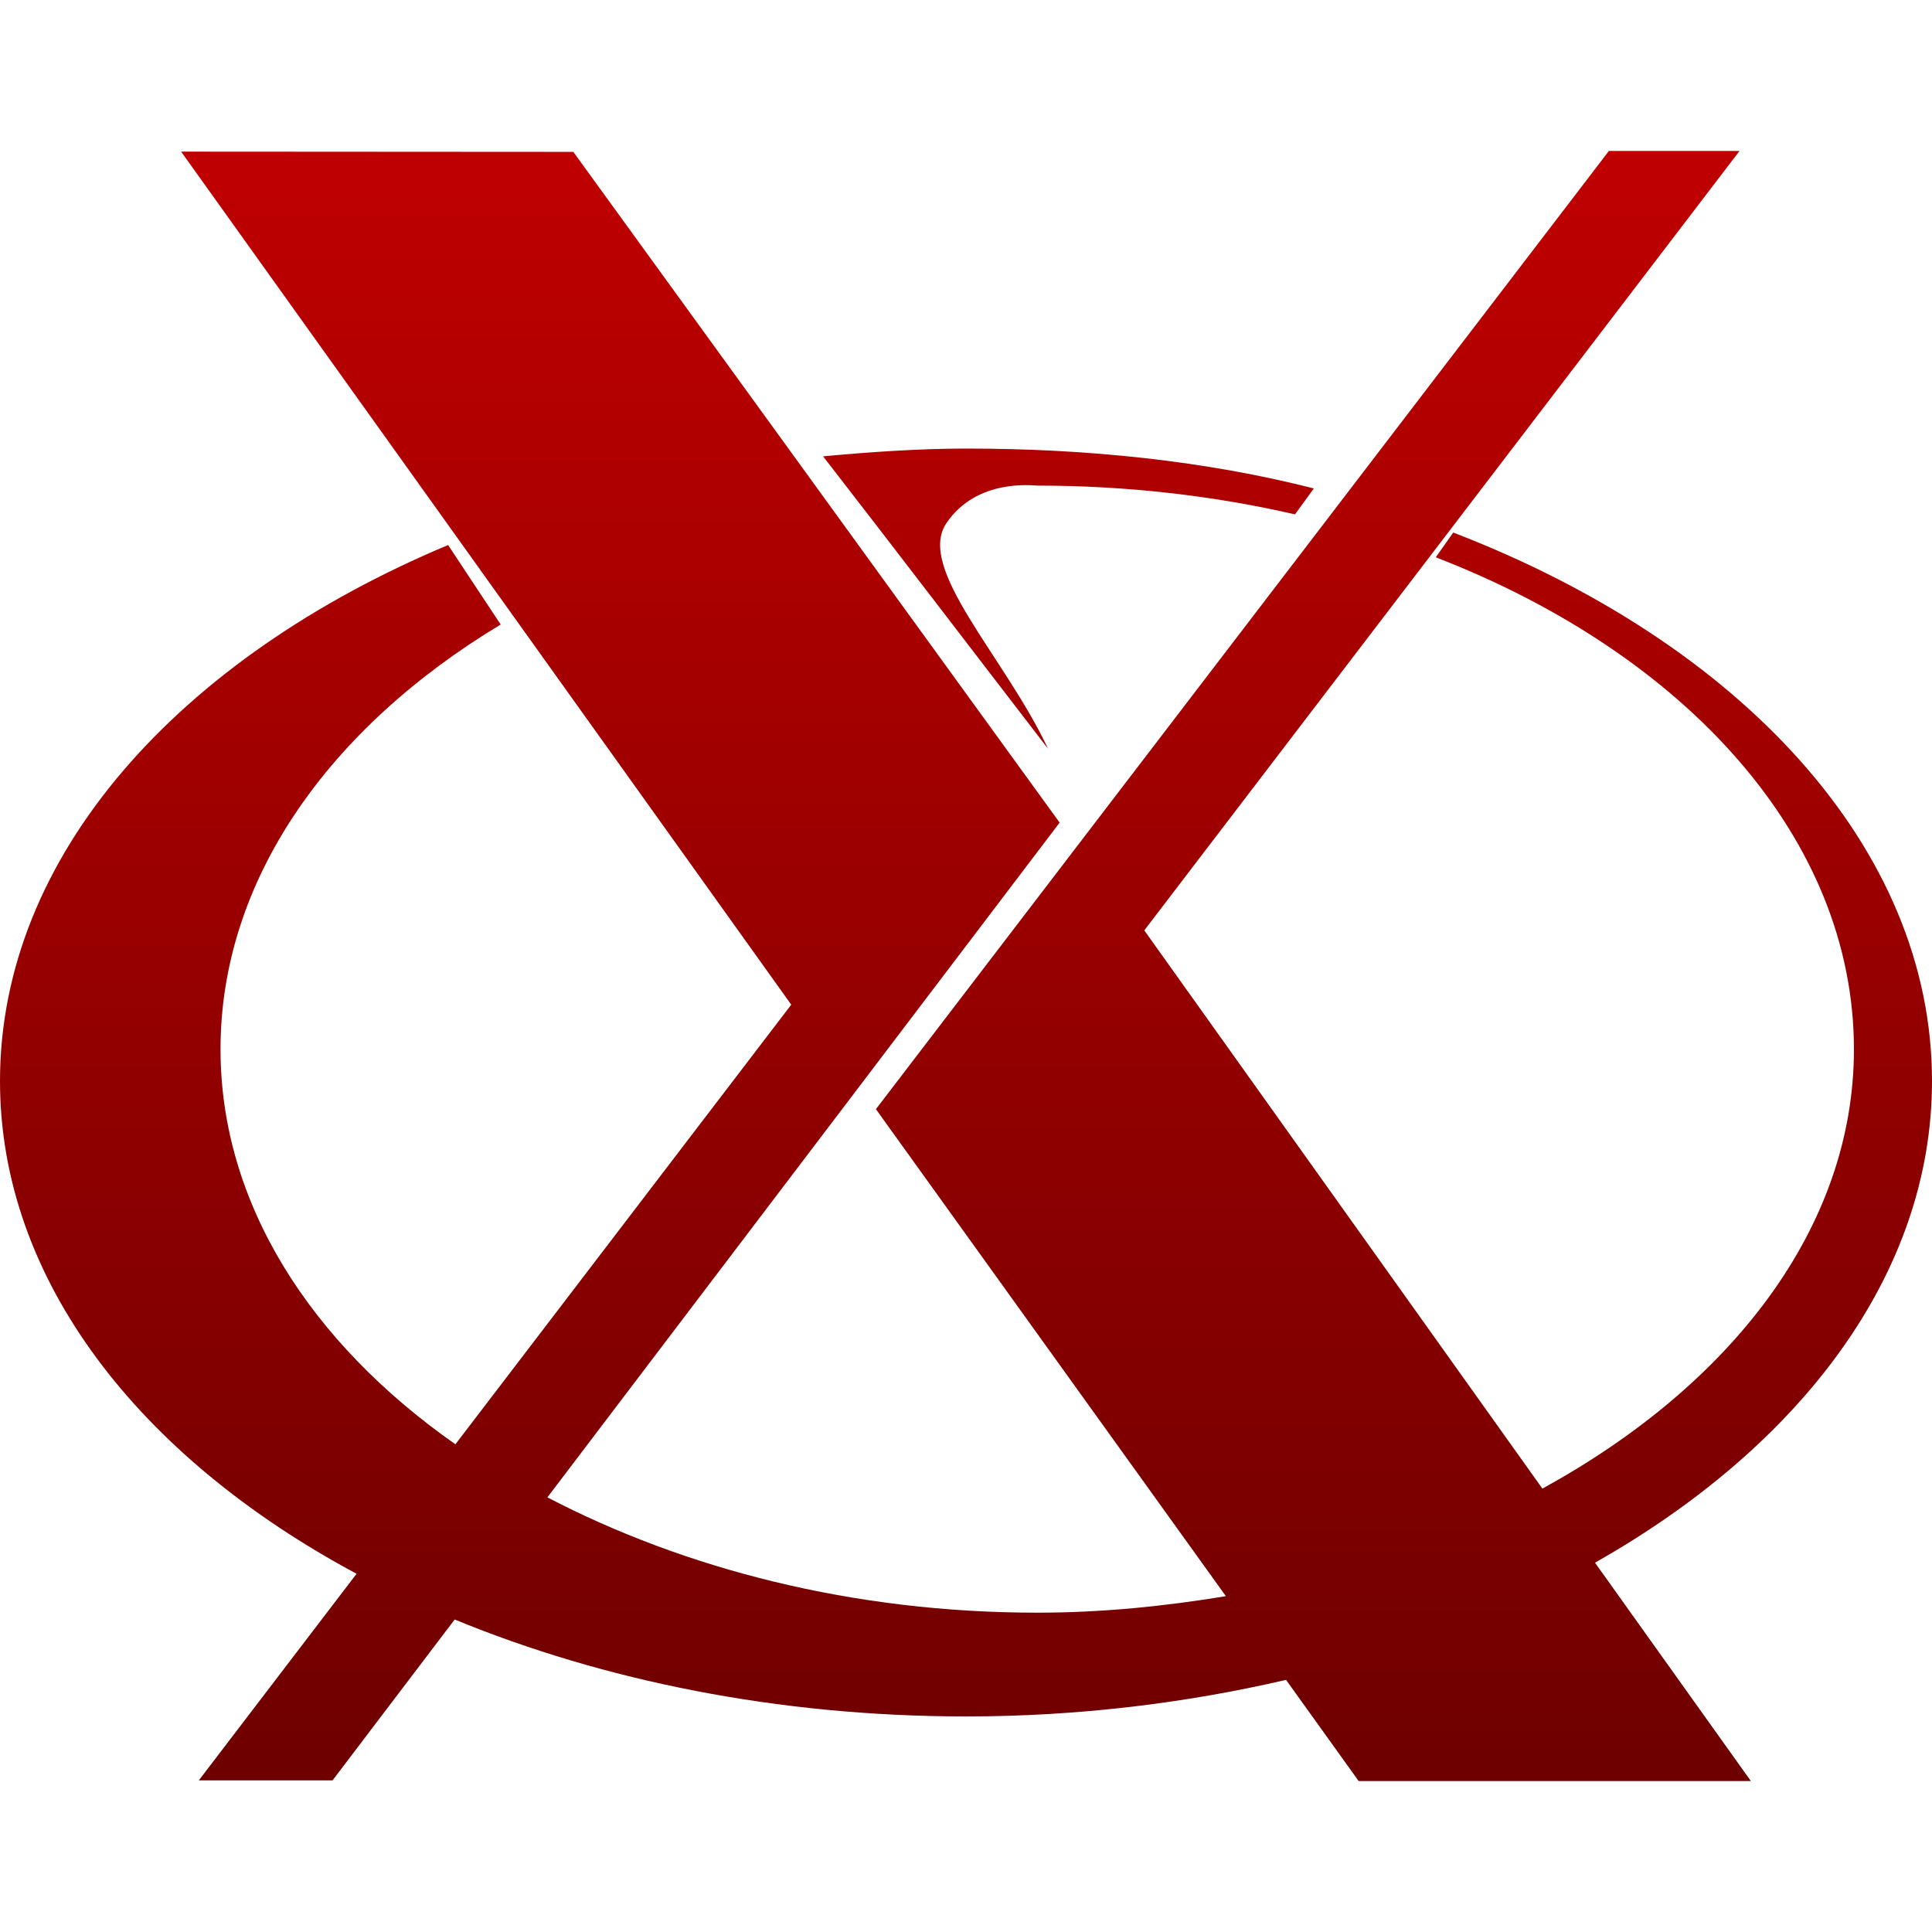<svg xmlns="http://www.w3.org/2000/svg" xmlns:xlink="http://www.w3.org/1999/xlink" width="64" height="64" viewBox="0 0 64 64" version="1.1"><defs><linearGradient id="linear0" gradientUnits="userSpaceOnUse" x1="0" y1="0" x2="0" y2="1" gradientTransform="matrix(64,0,0,54,0,5)"><stop offset="0" style="stop-color:#bf0000;stop-opacity:1;"/><stop offset="1" style="stop-color:#6e0000;stop-opacity:1;"/></linearGradient></defs><g id="surface1"><path style=" stroke:none;fill-rule:nonzero;fill:url(#linear0);" d="M 53.297 5 L 29.016 36.742 L 40.609 52.875 C 38.594 53.207 36.52 53.422 34.359 53.422 C 28.242 53.422 22.668 51.965 18.133 49.602 L 35.102 27.25 L 18.992 5.031 L 6 5.023 L 26.211 33.281 L 15.086 47.844 C 10.277 44.473 7.305 39.855 7.305 34.758 C 7.305 29.145 10.898 24.113 16.586 20.688 L 14.844 18.055 C 5.922 21.793 0 28.348 0 35.812 C 0 42.395 4.609 48.273 11.812 52.133 L 6.586 58.977 L 11.016 58.977 L 15.062 53.648 C 19.98 55.672 25.773 56.859 32 56.859 C 35.723 56.859 39.277 56.418 42.602 55.648 L 45.008 59 L 58 59 L 52.836 51.766 C 59.66 47.906 64 42.191 64 35.812 C 64 28.066 57.625 21.293 48.141 17.641 L 47.562 18.461 C 55.824 21.656 61.414 27.758 61.414 34.758 C 61.414 40.68 57.332 45.891 51.094 49.312 L 37.906 30.82 L 57.625 5 Z M 32 14.859 C 30.438 14.859 28.77 14.977 27.266 15.117 C 29.941 18.566 32.164 21.488 34.719 24.805 C 33.285 21.754 30.332 18.832 31.352 17.328 C 32.359 15.84 34.219 16.086 34.359 16.086 C 37.34 16.086 40.215 16.422 42.898 17.039 L 43.523 16.18 C 39.945 15.27 36.062 14.859 32 14.859 Z M 32 14.859 "/></g></svg>
